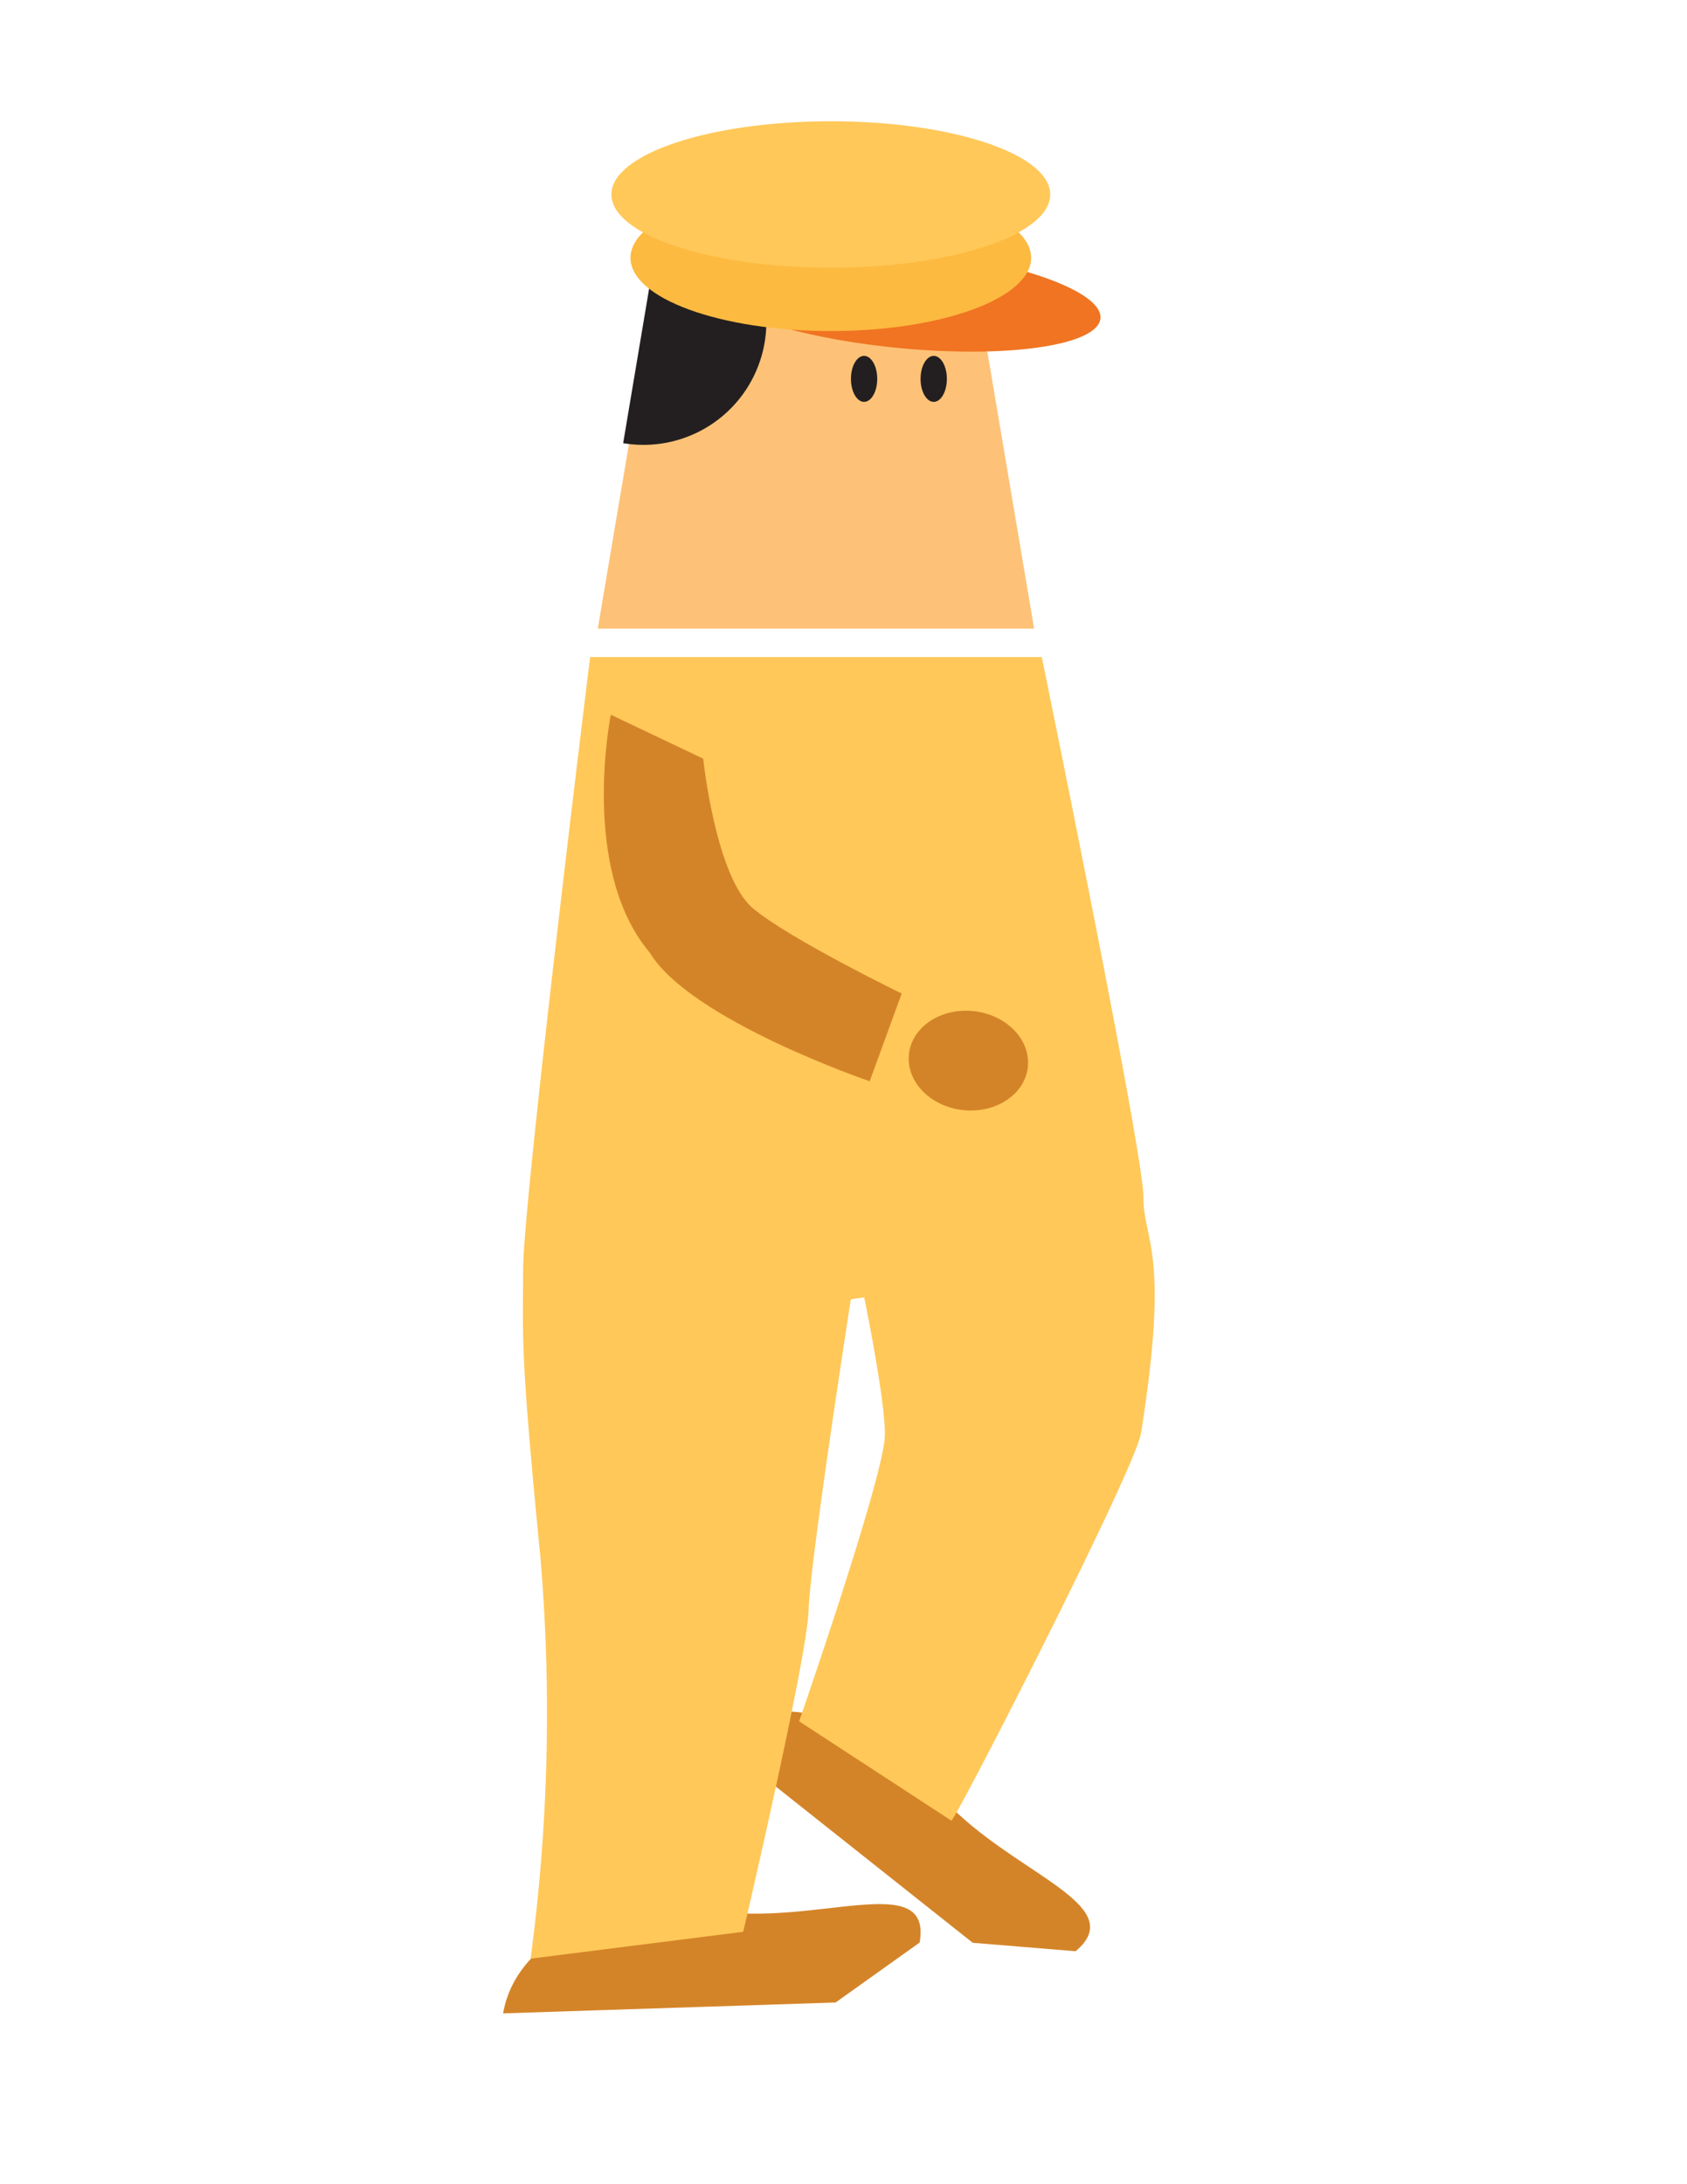 <svg id="sequence" xmlns="http://www.w3.org/2000/svg" viewBox="0 0 147.54 190.93"><defs><style>.cls-1{fill:#d48428;}.cls-2{fill:#fdc277;}.cls-3{fill:#231f20;}.cls-4{fill:#f07422;}.cls-5{fill:#fdba40;}.cls-6{fill:#ffc859;}</style></defs><title>Walk2</title><path class="cls-1" d="M44,176c1.11-6.49,9.29-10.5,18.26-9s19.29-3.68,18.17,2.81l-7.35,5.24Z"/><path class="cls-1" d="M62.27,151.75c5-4.24,13.88-2,19.73,4.94s17.11,9.65,12.07,13.88l-9-.74Z"/><polygon class="cls-2" points="90.44 54.95 52.28 54.95 57.55 23.74 85.17 23.74 90.44 54.95"/><ellipse class="cls-3" cx="75.57" cy="33.12" rx="1.15" ry="2.01"/><ellipse class="cls-3" cx="81.66" cy="33.12" rx="1.15" ry="2.01"/><path class="cls-3" d="M58.06,17.55A10.74,10.74,0,0,1,54.5,38.74"/><ellipse class="cls-4" cx="78.8" cy="26.09" rx="4.32" ry="17.52" transform="translate(45.02 101.92) rotate(-84.3)"/><ellipse class="cls-5" cx="72.66" cy="22.54" rx="17.52" ry="6.4"/><ellipse class="cls-6" cx="72.66" cy="17" rx="19.19" ry="6.4"/><path class="cls-6" d="M74.41,113.58s-3.57,22.92-3.69,27.15S65,168.87,65,168.87L46.4,171.22A160.77,160.77,0,0,0,47.25,136c-1.79-18.22-1.5-18.92-1.5-25s5.86-53.56,5.86-53.56h39.5s8.89,43.25,8.89,47.2,2.35,4.59-.21,20.64c-.52,3.23-16.45,34.26-16.59,33.87l-13.31-8.68S77,130,77.37,125.75c.23-2.5-1.79-12.34-1.79-12.34Z"/><path class="cls-1" d="M53.42,62.48l8.08,3.84s1.09,10.37,4.36,13.09,13,7.44,13,7.44l-2.8,7.67S60.39,89.18,56.83,83.28C50.67,76,53.42,62.48,53.42,62.48Z"/><ellipse class="cls-1" cx="84.69" cy="92.72" rx="4.35" ry="5.23" transform="translate(-16.71 166.79) rotate(-83.74)"/></svg>